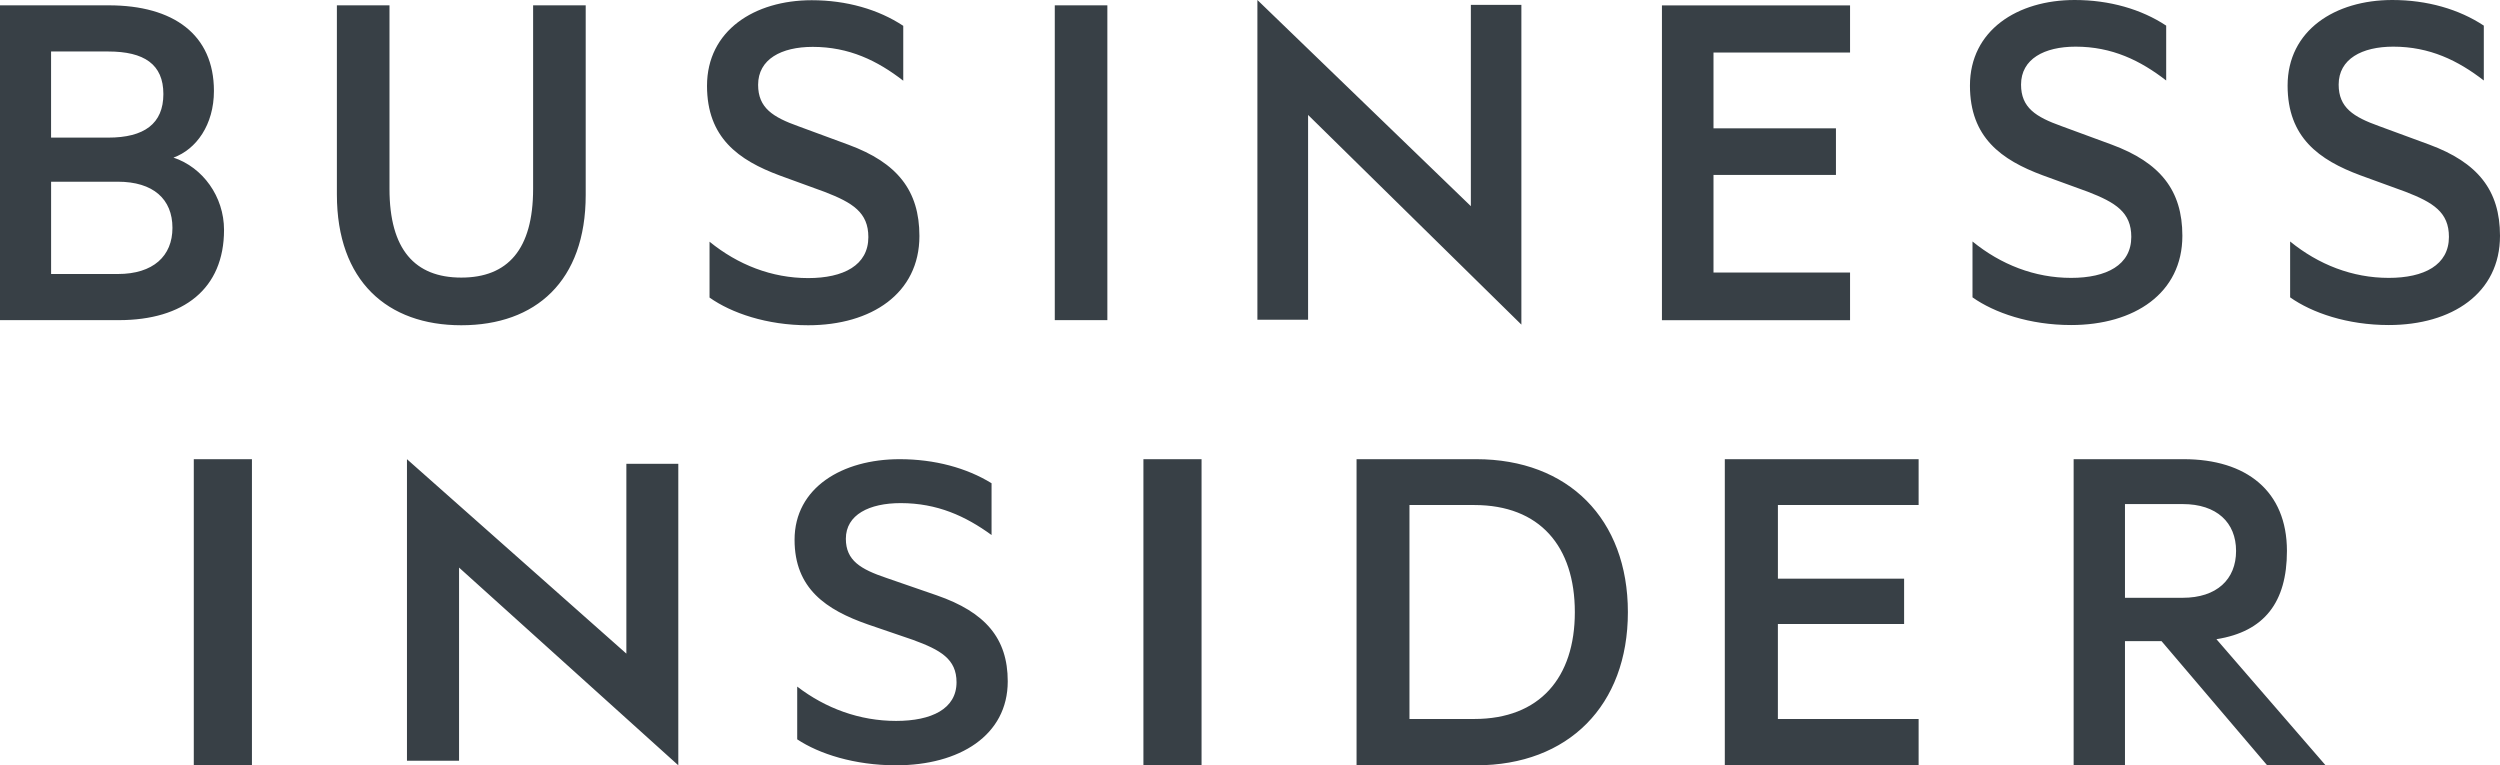<svg width="196" height="60" viewBox="0 0 196 60" fill="none" xmlns="http://www.w3.org/2000/svg">
<path fill-rule="evenodd" clip-rule="evenodd" d="M15.193 60H19.752V36H15.193V60ZM31.906 59.64H35.99V44.498L53.179 60V36.36H49.107V51.244L31.906 36V59.64ZM62.501 53.828C64.724 55.534 67.392 56.52 70.252 56.52C73.038 56.52 74.992 55.575 74.992 53.488C74.992 51.669 73.746 50.957 71.563 50.16L68.029 48.951C64.771 47.811 62.294 46.146 62.294 42.319C62.294 38.226 66.044 36 70.529 36C73.277 36 75.782 36.681 77.738 37.886V41.946C75.704 40.464 73.477 39.444 70.617 39.444C68.155 39.444 66.315 40.35 66.315 42.238C66.315 43.944 67.47 44.627 69.504 45.313L73.441 46.674C77.256 47.996 79.007 50.046 79.007 53.417C79.007 57.658 75.22 60 70.252 60C66.986 60 64.21 59.1 62.501 57.964V53.828ZM89.644 60H94.202V36H89.644V60ZM115.583 56.368C120.721 56.368 123.467 53.121 123.467 47.994C123.467 42.831 120.719 39.594 115.583 39.594H110.502V56.368H115.583ZM106.354 36H115.735C122.957 36 127.626 40.688 127.626 47.994C127.626 55.307 122.957 60 115.735 60H106.354V36ZM150.42 36V39.594H139.388V45.369H149.282V48.922H139.386V56.368H150.42V60H135.225V36H150.42ZM166.598 46.867H171.121C173.799 46.867 175.308 45.42 175.308 43.194C175.308 40.969 173.799 39.519 171.121 39.519H166.598V46.869V46.867ZM166.598 50.261V60H162.573V36H171.197C176.115 36 179.296 38.496 179.296 43.194C179.296 47.212 177.53 49.521 173.768 50.113L182.326 60H177.747L169.462 50.263H166.6L166.598 50.261ZM13.6 12.356C15.383 11.713 16.772 9.784 16.772 7.131C16.772 2.709 13.6 0.418 8.525 0.418H0V25.099H9.317C14.392 25.099 17.564 22.646 17.564 18.024C17.564 15.411 15.899 13.119 13.6 12.356ZM4.004 10.789V4.037H8.487C11.303 4.037 12.809 5.042 12.809 7.372C12.809 9.703 11.301 10.789 8.487 10.789H4.004ZM4.004 14.246H9.237C12.015 14.246 13.52 15.611 13.52 17.863C13.52 20.074 12.013 21.482 9.239 21.482H4.006V14.244L4.004 14.246ZM36.165 25.5C41.993 25.5 45.919 22.043 45.919 15.291V0.418H41.796V14.807C41.796 19.551 39.813 21.763 36.165 21.763C32.517 21.763 30.536 19.551 30.536 14.807V0.418H26.412V15.249C26.412 22.043 30.376 25.5 36.165 25.5ZM55.628 23.329C57.333 24.536 60.109 25.5 63.359 25.5C68.317 25.5 72.082 23.006 72.082 18.506C72.082 14.929 70.339 12.758 66.531 11.351L62.608 9.904C60.585 9.182 59.436 8.458 59.436 6.649C59.436 4.639 61.259 3.675 63.717 3.675C66.572 3.675 68.792 4.759 70.815 6.328V2.025C68.872 0.741 66.374 0.017 63.637 0.017C59.158 0.017 55.43 2.389 55.43 6.729C55.43 10.789 57.889 12.557 61.139 13.762L64.669 15.049C66.849 15.893 68.079 16.657 68.079 18.587C68.079 20.797 66.136 21.802 63.359 21.802C60.505 21.802 57.849 20.756 55.628 18.949V23.329ZM86.817 0.418H82.695V25.097H86.817V0.418ZM98.58 25.067H102.554V9.011L119.276 25.449V0.381H115.315V16.163L98.58 0V25.067ZM145.044 0.424V4.119H134.338V10.059H143.938V13.714H134.338V21.369H145.044V25.104H130.296V0.424H145.044ZM154.644 23.312C156.349 24.519 159.123 25.483 162.376 25.483C167.331 25.483 171.098 22.991 171.098 18.489C171.098 14.912 169.354 12.742 165.548 11.334L161.622 9.889C159.599 9.165 158.45 8.441 158.45 6.632C158.45 4.622 160.273 3.658 162.731 3.658C165.586 3.658 167.806 4.744 169.829 6.311V2.01C167.886 0.724 165.388 0 162.651 0C158.172 0 154.444 2.372 154.444 6.713C154.444 10.772 156.903 12.54 160.153 13.746L163.683 15.032C165.864 15.876 167.093 16.641 167.093 18.57C167.093 20.781 165.152 21.786 162.374 21.786C159.519 21.786 156.863 20.741 154.644 18.932V23.312ZM179.546 23.312C181.251 24.519 184.027 25.483 187.277 25.483C192.234 25.483 196 22.991 196 18.489C196 14.912 194.255 12.742 190.449 11.334L186.523 9.889C184.503 9.165 183.351 8.441 183.351 6.632C183.351 4.622 185.176 3.658 187.633 3.658C190.487 3.658 192.71 4.744 194.731 6.311V2.01C192.79 0.724 190.291 0 187.555 0C183.074 0 179.348 2.372 179.348 6.713C179.348 10.772 181.806 12.54 185.056 13.746L188.586 15.032C190.767 15.876 191.996 16.641 191.996 18.57C191.996 20.781 190.053 21.786 187.277 21.786C184.423 21.786 181.766 20.741 179.546 18.932V23.312Z" fill="#384046"/>
</svg>
